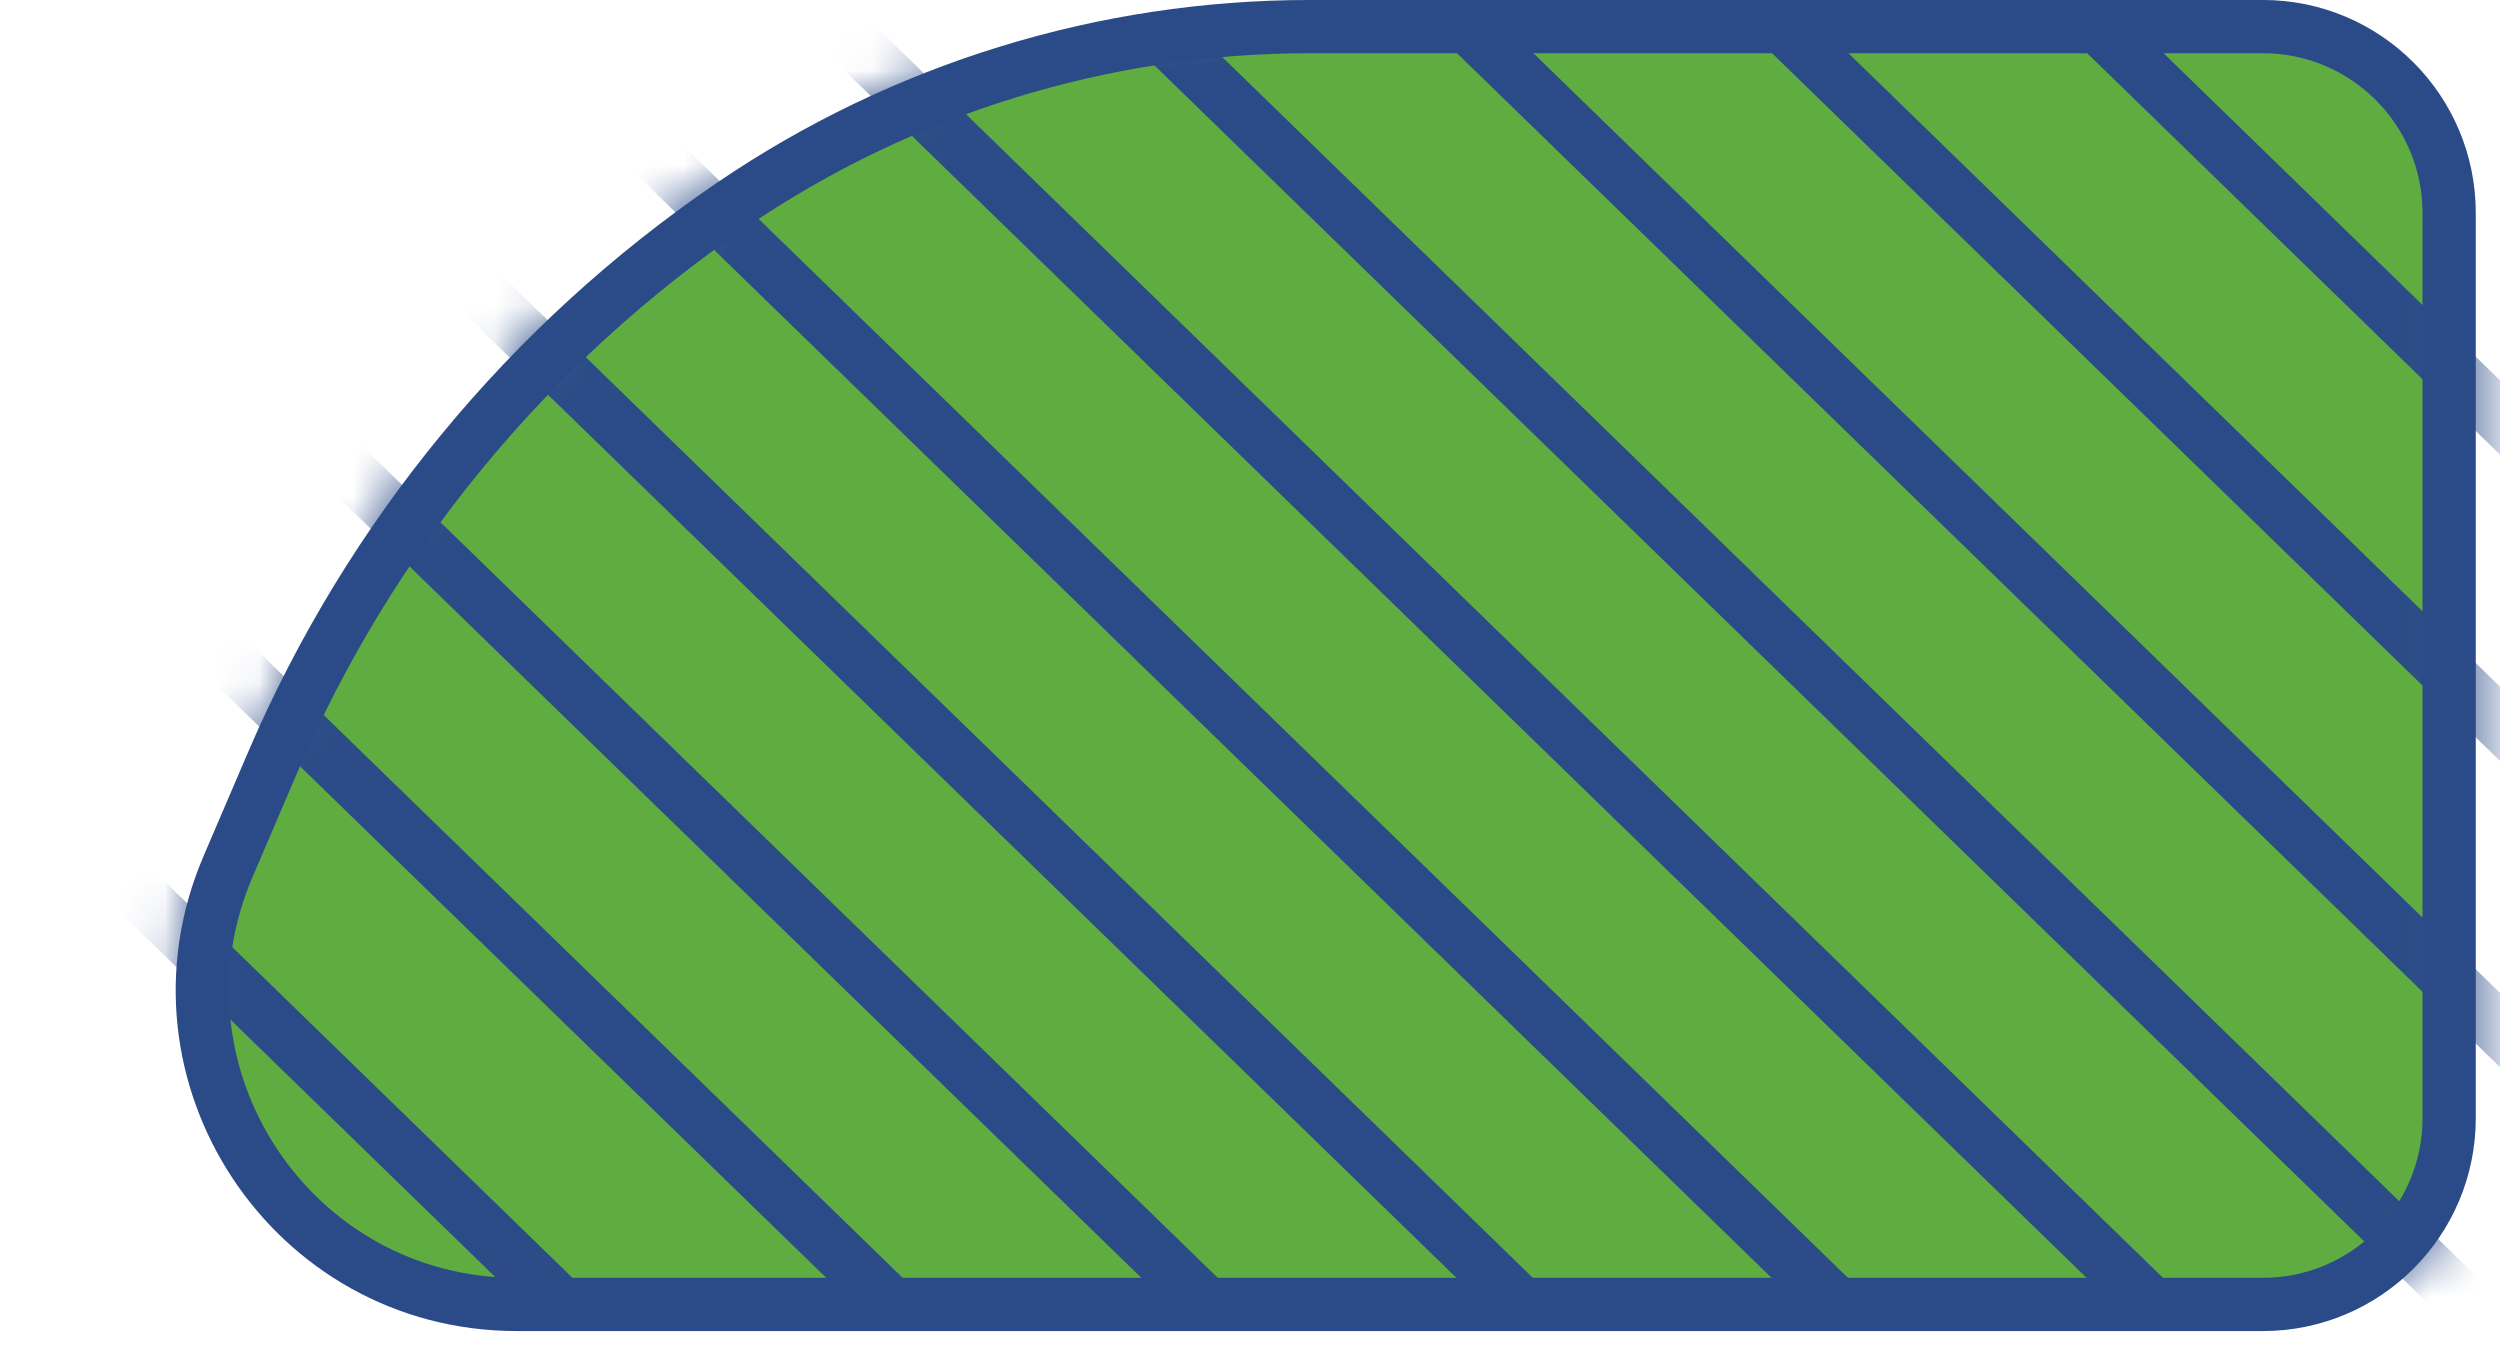 <svg width="53" height="29" viewBox="0 0 53 29" fill="none" xmlns="http://www.w3.org/2000/svg">
<path d="M5.778 16.169L4.835 18.37C2.951 22.765 6.175 27.654 10.957 27.654H47.972C50.154 27.654 51.922 25.886 51.922 23.704V4.515C51.922 2.333 50.154 0.564 47.972 0.564H39.506H27.77C23.396 0.564 19.123 1.882 15.509 4.347C11.206 7.281 7.83 11.382 5.778 16.169Z" fill="#5FAD41" stroke="#2B4B88" stroke-width="1.129"/>
<mask id="mask0_1047_1597" style="mask-type:alpha" maskUnits="userSpaceOnUse" x="3" y="0" width="50" height="29">
<path d="M5.778 16.169L4.835 18.37C2.951 22.765 6.175 27.654 10.957 27.654H47.972C50.154 27.654 51.922 25.886 51.922 23.704V4.515C51.922 2.333 50.154 0.564 47.972 0.564H39.506H27.77C23.396 0.564 19.123 1.882 15.509 4.347C11.206 7.281 7.83 11.382 5.778 16.169Z" fill="#5B8C5A" stroke="#2B4B88" stroke-width="1.129"/>
</mask>
<g mask="url(#mask0_1047_1597)">
<line y1="-0.564" x2="38.839" y2="-0.564" transform="matrix(0.717 0.697 -0.688 0.726 17.53 1.129)" stroke="#2B4B88" stroke-width="1.129"/>
<line y1="-0.564" x2="38.839" y2="-0.564" transform="matrix(0.717 0.697 -0.688 0.726 30.89 1.129)" stroke="#2B4B88" stroke-width="1.129"/>
<line y1="-0.564" x2="38.839" y2="-0.564" transform="matrix(0.717 0.697 -0.688 0.726 37.569 1.129)" stroke="#2B4B88" stroke-width="1.129"/>
<line y1="-0.564" x2="38.839" y2="-0.564" transform="matrix(0.717 0.697 -0.688 0.726 44.249 1.129)" stroke="#2B4B88" stroke-width="1.129"/>
<line y1="-0.564" x2="38.839" y2="-0.564" transform="matrix(0.717 0.697 -0.688 0.726 -2.509 1.129)" stroke="#2B4B88" stroke-width="1.129"/>
<line y1="-0.564" x2="38.839" y2="-0.564" transform="matrix(0.717 0.697 -0.688 0.726 -16.189 1.129)" stroke="#2B4B88" stroke-width="1.129"/>
<line y1="-0.564" x2="38.839" y2="-0.564" transform="matrix(0.717 0.697 -0.688 0.726 -9.189 1.129)" stroke="#2B4B88" stroke-width="1.129"/>
<line y1="-0.564" x2="38.839" y2="-0.564" transform="matrix(0.717 0.697 -0.688 0.726 4.171 1.129)" stroke="#2B4B88" stroke-width="1.129"/>
<line y1="-0.564" x2="38.839" y2="-0.564" transform="matrix(0.717 0.697 -0.688 0.726 10.851 1.129)" stroke="#2B4B88" stroke-width="1.129"/>
<line y1="-0.564" x2="38.839" y2="-0.564" transform="matrix(0.717 0.697 -0.688 0.726 24.21 1.129)" stroke="#2B4B88" stroke-width="1.129"/>
</g>
</svg>
